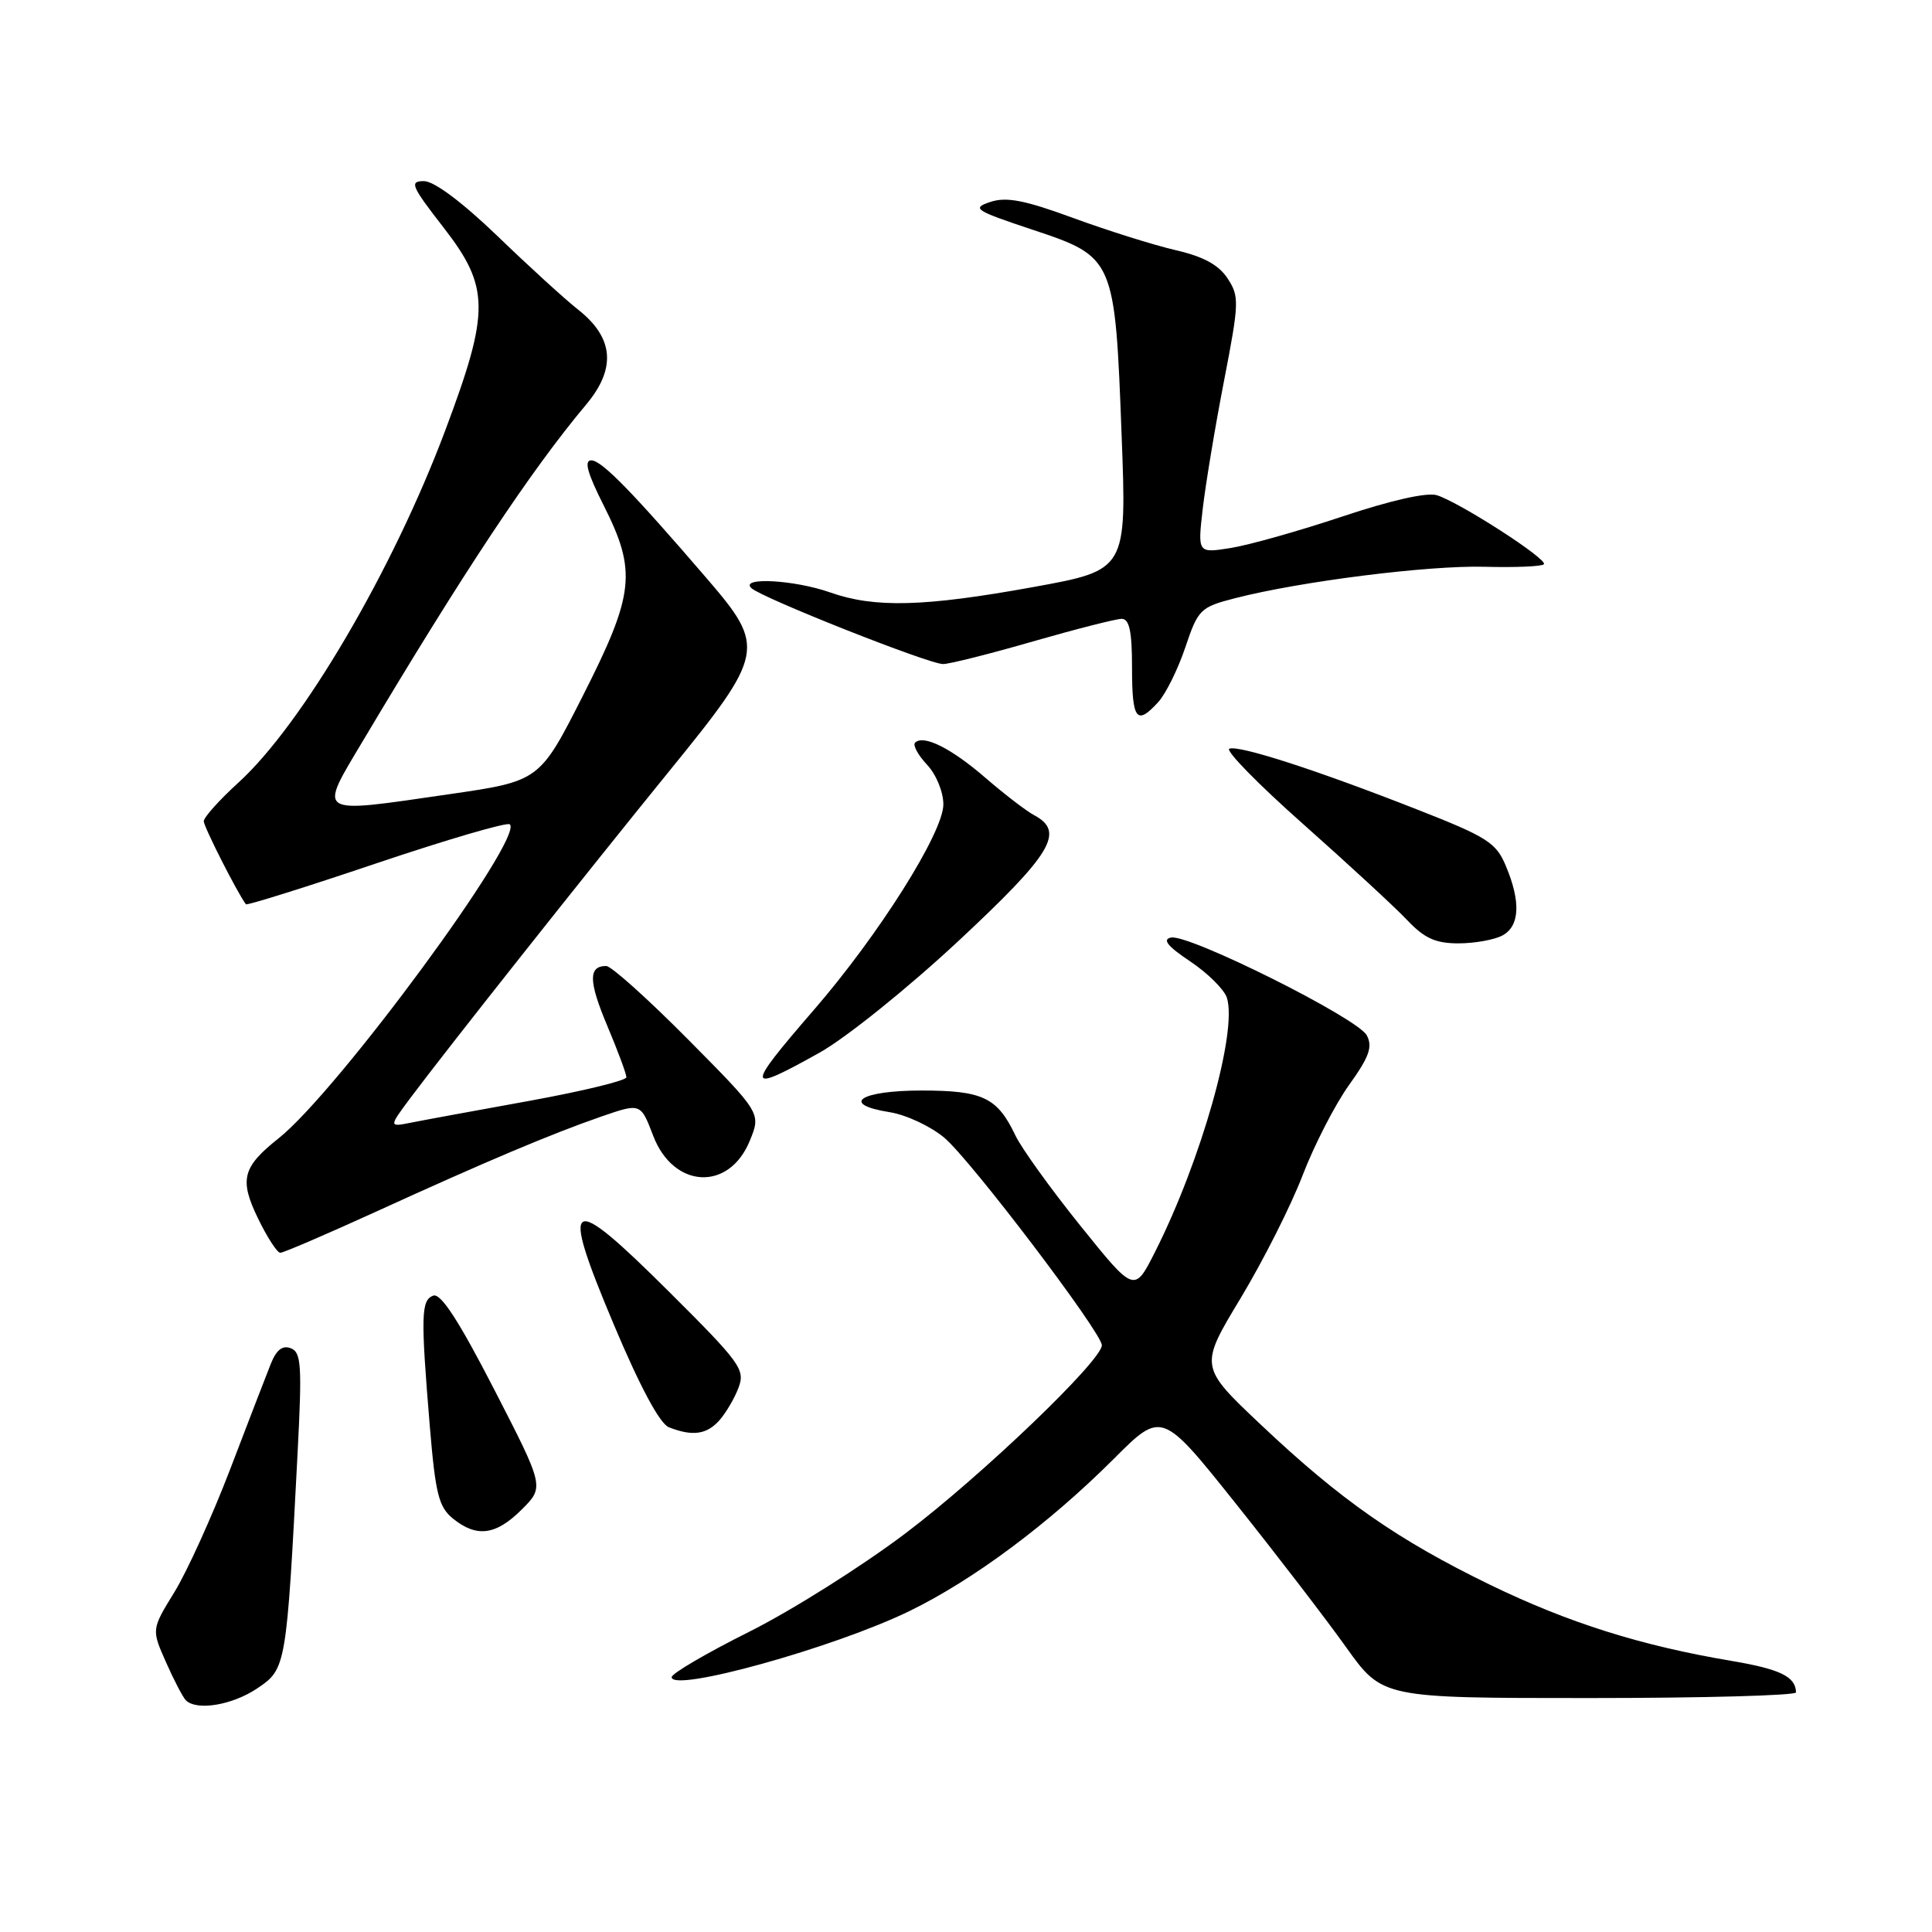 <?xml version="1.0" encoding="UTF-8" standalone="no"?>
<!DOCTYPE svg PUBLIC "-//W3C//DTD SVG 1.1//EN" "http://www.w3.org/Graphics/SVG/1.1/DTD/svg11.dtd" >
<svg xmlns="http://www.w3.org/2000/svg" xmlns:xlink="http://www.w3.org/1999/xlink" version="1.1" viewBox="0 0 256 256">
 <g >
 <path fill="currentColor"
d=" M 34.10 223.71 C 37.92 221.14 37.96 220.90 39.44 192.38 C 40.03 180.90 39.92 179.18 38.53 178.65 C 37.42 178.22 36.61 178.87 35.86 180.77 C 35.26 182.27 32.83 188.58 30.46 194.78 C 28.08 200.98 24.77 208.27 23.10 210.98 C 20.07 215.91 20.07 215.91 21.99 220.24 C 23.04 222.62 24.23 224.89 24.62 225.29 C 26.06 226.73 30.79 225.94 34.10 223.71 Z  M 237.98 224.25 C 237.94 222.17 235.89 221.17 229.50 220.09 C 217.48 218.07 207.87 215.05 197.50 210.02 C 185.21 204.05 177.67 198.80 167.08 188.79 C 158.92 181.08 158.92 181.08 164.38 172.03 C 167.38 167.05 171.08 159.72 172.60 155.74 C 174.13 151.76 176.89 146.38 178.74 143.79 C 181.44 140.03 181.91 138.70 181.10 137.18 C 179.88 134.90 157.53 123.74 155.16 124.23 C 153.98 124.48 154.71 125.39 157.72 127.40 C 160.04 128.95 162.22 131.12 162.57 132.21 C 163.99 136.69 159.15 153.82 153.04 165.90 C 150.31 171.31 150.31 171.31 143.16 162.42 C 139.22 157.53 135.35 152.14 134.55 150.46 C 132.15 145.42 130.24 144.50 122.10 144.50 C 113.92 144.50 111.26 146.31 117.88 147.37 C 120.06 147.71 123.32 149.24 125.12 150.75 C 128.60 153.66 146.00 176.59 146.00 178.25 C 146.00 180.28 130.09 195.53 120.00 203.16 C 114.22 207.53 104.89 213.41 99.25 216.23 C 93.61 219.05 89.00 221.75 89.00 222.23 C 89.00 224.31 110.50 218.34 120.50 213.48 C 128.98 209.35 138.99 201.89 147.57 193.32 C 153.94 186.94 153.94 186.94 163.78 199.27 C 169.19 206.05 175.77 214.62 178.39 218.30 C 183.18 225.00 183.18 225.00 210.59 225.00 C 225.66 225.00 237.99 224.66 237.98 224.25 Z  M 69.14 200.01 C 72.13 197.03 72.13 197.03 65.47 184.08 C 60.77 174.95 58.39 171.30 57.40 171.68 C 55.79 172.29 55.74 174.32 56.95 188.97 C 57.70 197.95 58.13 199.69 60.02 201.22 C 63.17 203.77 65.72 203.43 69.14 200.01 Z  M 95.28 188.25 C 96.15 187.28 97.31 185.33 97.85 183.90 C 98.77 181.48 98.15 180.62 88.67 171.18 C 75.20 157.77 74.13 158.40 81.34 175.53 C 84.81 183.77 87.43 188.65 88.63 189.12 C 91.73 190.34 93.61 190.09 95.28 188.25 Z  M 49.70 160.61 C 64.41 153.89 73.01 150.26 79.70 147.94 C 84.89 146.15 84.89 146.15 86.55 150.49 C 89.23 157.51 96.60 157.90 99.35 151.16 C 100.85 147.50 100.85 147.50 91.19 137.75 C 85.88 132.39 80.99 128.00 80.33 128.00 C 77.94 128.00 77.98 130.01 80.47 135.93 C 81.86 139.23 83.00 142.30 83.00 142.74 C 83.00 143.18 77.26 144.57 70.25 145.85 C 63.24 147.12 56.15 148.42 54.50 148.75 C 51.50 149.35 51.50 149.35 54.43 145.42 C 59.04 139.24 77.51 115.92 88.74 102.10 C 101.32 86.63 101.49 85.77 93.75 76.76 C 83.75 65.13 79.72 61.00 78.35 61.00 C 77.36 61.00 77.83 62.69 79.99 66.97 C 84.40 75.71 84.07 78.70 77.25 92.16 C 71.50 103.50 71.50 103.50 59.50 105.24 C 41.64 107.83 42.14 108.15 48.19 98.00 C 61.46 75.73 70.36 62.32 77.65 53.63 C 81.68 48.83 81.34 44.77 76.62 41.04 C 74.90 39.69 70.09 35.31 65.93 31.29 C 61.25 26.79 57.52 24.00 56.18 24.00 C 54.22 24.00 54.48 24.62 58.75 30.12 C 64.91 38.05 64.94 41.20 59.01 57.00 C 52.05 75.56 40.04 96.02 31.59 103.70 C 29.07 106.00 27.00 108.30 27.00 108.82 C 27.00 109.54 31.40 118.22 32.58 119.82 C 32.71 120.00 40.50 117.56 49.89 114.39 C 59.28 111.23 67.23 108.90 67.56 109.23 C 69.41 111.08 44.69 144.65 36.92 150.83 C 32.11 154.65 31.69 156.30 34.19 161.45 C 35.40 163.95 36.73 166.00 37.14 166.00 C 37.56 166.00 43.20 163.57 49.70 160.61 Z  M 108.60 139.48 C 112.09 137.53 120.28 130.94 126.95 124.73 C 139.38 113.14 141.15 110.22 137.05 108.03 C 135.98 107.46 133.07 105.22 130.58 103.07 C 126.04 99.14 122.36 97.30 121.25 98.41 C 120.93 98.74 121.64 100.05 122.83 101.32 C 124.05 102.61 125.00 104.93 125.00 106.59 C 125.00 110.31 116.47 123.85 107.84 133.82 C 98.67 144.42 98.74 144.99 108.60 139.48 Z  M 199.07 123.96 C 201.37 122.73 201.54 119.53 199.55 114.78 C 198.25 111.65 197.10 110.92 187.80 107.27 C 174.56 102.07 164.29 98.74 162.90 99.20 C 162.30 99.40 166.69 103.89 172.66 109.18 C 178.62 114.47 184.82 120.19 186.44 121.90 C 188.74 124.33 190.21 125.00 193.25 125.00 C 195.39 125.00 198.00 124.53 199.07 123.96 Z  M 153.50 93.00 C 154.49 91.90 156.10 88.64 157.07 85.75 C 158.76 80.73 159.05 80.45 163.67 79.26 C 172.37 77.03 189.25 74.90 196.72 75.10 C 200.74 75.21 204.28 75.06 204.57 74.77 C 205.18 74.15 193.48 66.60 190.40 65.62 C 189.10 65.21 184.30 66.29 177.90 68.43 C 172.18 70.34 165.52 72.22 163.09 72.61 C 158.69 73.31 158.69 73.31 159.37 67.40 C 159.75 64.16 161.01 56.53 162.19 50.47 C 164.20 40.09 164.23 39.28 162.66 36.89 C 161.48 35.09 159.45 33.99 155.75 33.14 C 152.86 32.47 146.78 30.56 142.22 28.89 C 135.77 26.52 133.35 26.05 131.22 26.76 C 128.71 27.60 129.14 27.88 136.85 30.45 C 147.67 34.05 147.74 34.23 148.62 57.68 C 149.30 75.54 149.30 75.54 136.90 77.79 C 122.46 80.41 115.89 80.58 110.00 78.50 C 105.30 76.84 98.01 76.43 99.55 77.92 C 100.88 79.20 123.08 88.00 124.96 87.99 C 125.81 87.99 131.17 86.64 136.88 84.99 C 142.59 83.35 147.88 82.00 148.63 82.00 C 149.65 82.00 150.00 83.66 150.00 88.50 C 150.00 95.41 150.61 96.19 153.50 93.00 Z "/>
</g>
</svg>